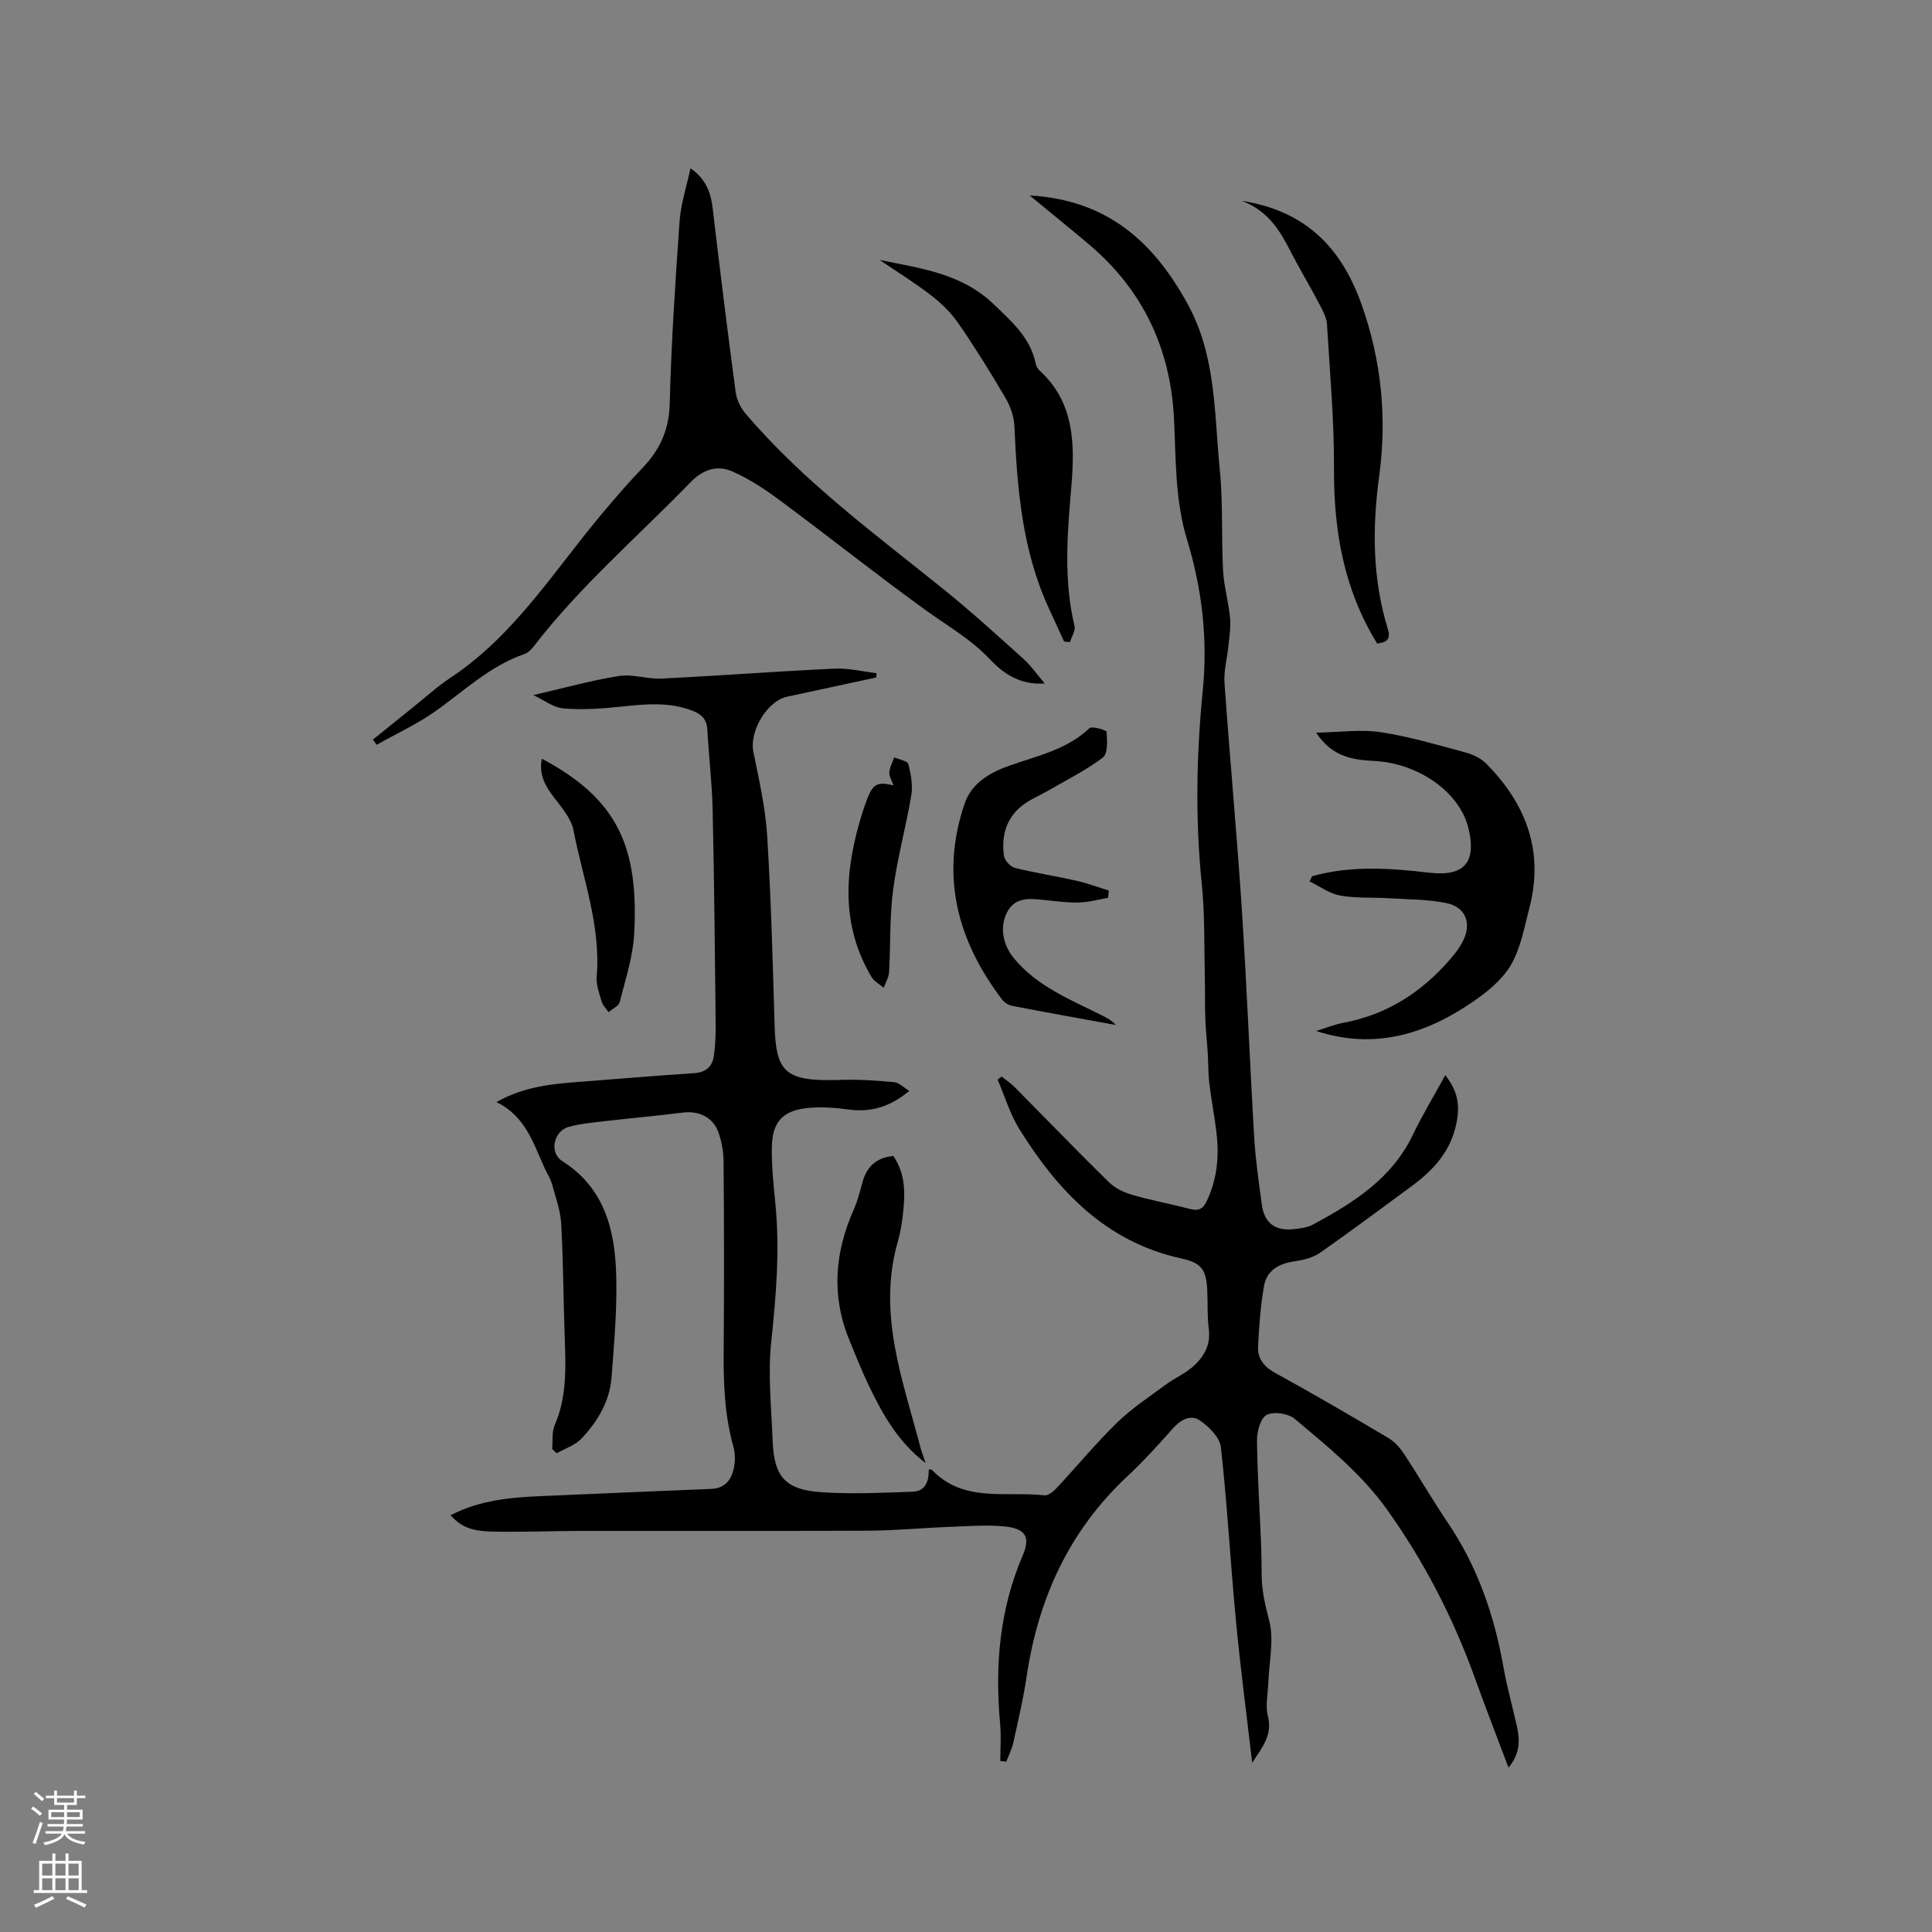 <svg enable-background="new 0 0 400 400" viewBox="0 0 400 400" xmlns="http://www.w3.org/2000/svg"><rect x="0" y="0" width="400" height="400" fill="#808080" stroke="none"/><g fill="#010000"><path d="m114.32 299.98c.15-1.65-.1-3.48.53-4.93 2.5-5.77 2.3-11.77 2.08-17.83-.29-7.95-.3-15.91-.74-23.84-.15-2.77-1.15-5.5-1.9-8.21-.3-1.11-.97-2.11-1.46-3.17-2.38-5.15-3.93-10.85-10.06-13.83 6.34-3.56 12.74-3.84 19.09-4.33 7.29-.56 14.57-1.19 21.86-1.65 2.44-.16 3.77-1.39 4.08-3.61.31-2.18.39-4.42.37-6.63-.16-14.72-.29-29.45-.62-44.17-.12-5.6-.8-11.18-1.11-16.77-.12-2.15-1.25-3.15-3.1-3.87-4.95-1.91-9.97-1.34-15.06-.81-3.86.4-7.8.67-11.65.34-2.07-.18-4.02-1.74-6.22-2.76 6.34-1.45 11.98-3.04 17.73-3.95 2.83-.45 5.88.67 8.81.53 11.96-.59 23.9-1.5 35.86-2.06 2.86-.13 5.77.6 8.66.94-.01.3-.02.59-.03.89-6.15 1.33-12.31 2.64-18.46 3.98-4.25.93-7.86 7.22-7 11.42 1.18 5.78 2.49 11.6 2.86 17.46.81 13.1 1.15 26.24 1.54 39.37.29 9.72 2.33 11.48 13.82 11.09 3.64-.12 7.31.13 10.94.47 1.02.1 1.96 1.11 3.11 1.81-3.83 3.2-7.83 4.51-12.58 3.85-2.81-.39-5.73-.6-8.53-.3-5.02.53-7.2 2.83-7.33 7.9-.1 4 .35 8.03.74 12.04.92 9.55.13 19-.88 28.52-.71 6.68.04 13.53.29 20.3.28 7.63 2.6 10.3 10.3 10.79 6.22.4 12.49.11 18.74-.12 2.62-.1 3.34-2.21 3.28-4.57.25 0 .53-.08.62.01 6.59 6.94 15.37 4.41 23.34 5.31.79.09 1.87-.8 2.53-1.51 4.2-4.5 8.12-9.27 12.52-13.55 3.06-2.98 6.71-5.37 10.17-7.93 1.69-1.25 3.7-2.11 5.29-3.46 2.42-2.05 3.97-4.56 3.51-8.04-.34-2.62-.18-5.3-.31-7.94-.21-4.22-1.12-5.68-5.33-6.6-15.61-3.41-25.54-13.91-33.54-26.73-1.96-3.15-3.04-6.85-4.53-10.3.28-.21.56-.43.83-.64.9.72 1.87 1.35 2.67 2.16 6.49 6.55 12.9 13.2 19.48 19.66 1.27 1.25 3.09 2.15 4.82 2.65 3.96 1.15 8.04 1.9 12.03 2.94 1.75.46 2.69.03 3.47-1.64 2.02-4.27 2.55-8.74 2.09-13.34-.37-3.68-1.12-7.33-1.56-11.01-.25-2.08-.2-4.2-.33-6.29-.15-2.41-.43-4.82-.51-7.23-.1-2.82-.02-5.64-.09-8.46-.16-6.46.02-12.96-.64-19.37-1.36-13.36-1.11-26.72.21-40 1.07-10.77-.17-21.1-3.28-31.32-2.47-8.13-2.27-16.53-2.67-24.88-.71-14.57-6.44-26.74-17.65-36.2-3.86-3.25-7.78-6.42-12.24-10.1 16.1.94 25.64 9.6 32.71 22.48 5.94 10.84 5.49 22.67 6.65 34.25.7 6.92.31 13.95.68 20.91.17 3.25 1.12 6.46 1.44 9.72.19 1.92-.13 3.9-.32 5.84-.25 2.59-1 5.2-.82 7.75 1.1 15.64 2.57 31.26 3.59 46.91 1.03 15.76 1.64 31.55 2.57 47.32.27 4.6.96 9.18 1.57 13.76.51 3.82 2.78 5.53 6.64 5.08 1.36-.16 2.82-.34 3.99-.97 8.33-4.5 16.25-9.45 20.59-18.47 1.99-4.13 4.37-8.07 6.76-12.44 2.72 3.48 3.06 6.39 2.26 10.19-1.21 5.68-4.79 9.54-9.25 12.81-6.32 4.64-12.59 9.35-19.02 13.82-1.47 1.03-3.49 1.47-5.32 1.74-3.16.47-5.63 1.9-6.19 5.04-.73 4.13-1.03 8.36-1.24 12.56-.12 2.47 1.17 4.18 3.51 5.47 7.89 4.33 15.67 8.87 23.42 13.46 1.29.76 2.42 2.01 3.26 3.28 3.09 4.68 5.89 9.55 9.03 14.19 6.18 9.12 9.68 19.21 11.58 29.98.74 4.16 1.9 8.25 2.81 12.38.62 2.83.63 5.58-1.76 8.44-2.39-6.36-4.69-12.23-6.82-18.16-4.53-12.64-10.58-24.43-18.42-35.38-5.28-7.36-12.2-12.93-18.99-18.64-1.34-1.13-4.33-1.59-5.81-.86-1.27.63-2.04 3.42-2.03 5.24.06 6.98.54 13.97.82 20.95.1 2.44.12 4.88.15 7.31.04 3.16.79 6.11 1.57 9.18 1.02 3.99-.05 8.5-.2 12.79-.08 2.31-.63 4.75-.09 6.91.98 3.87-1.06 6.33-3.25 9.67-1.19-10.31-2.47-19.94-3.38-29.6-1.13-11.91-1.77-23.87-3.1-35.75-.23-2.04-2.51-4.31-4.43-5.58-1.83-1.21-3.91-.11-5.52 1.71-3.01 3.42-6.1 6.8-9.42 9.91-12.07 11.28-18.46 25.32-20.85 41.46-.68 4.6-1.76 9.15-2.76 13.7-.3 1.35-.96 2.62-1.45 3.92-.41-.05-.83-.11-1.24-.16 0-2.55.2-5.12-.03-7.65-1.11-12.01-.14-23.68 4.68-34.91 1.62-3.77.59-5.53-3.63-5.97-3.85-.4-7.79-.06-11.69.08-5.5.21-11 .75-16.5.78-19.83.1-39.67.02-59.5.05-6.15.01-12.29.27-18.44.14-4.58-.1-6.5-1.03-8.72-3.37 6.02-3.16 12.5-3.72 19.04-3.99 11.65-.5 23.29-1.01 34.94-1.48 3.03-.12 4.29-2.08 4.75-4.65.24-1.32.2-2.81-.16-4.09-1.86-6.62-2.07-13.35-2.01-20.17.11-12.94.08-25.87-.02-38.81-.02-2.07-.39-4.24-1.1-6.18-1.13-3.11-4.11-4.43-7.38-4.01-5.33.68-10.68 1.14-16.01 1.76-2.52.29-5.07.53-7.5 1.17-3.17.84-4.2 5.33-1.42 7.1 8.79 5.59 10.91 14.27 11.18 23.6.2 7.06-.43 14.16-.97 21.22-.38 4.94-2.89 9.09-6.19 12.61-1.32 1.41-3.42 2.08-5.17 3.08-.31-.29-.62-.6-.93-.91z"/><path d="m77.2 153.13c2.7-2.18 5.4-4.36 8.11-6.53 2.65-2.12 5.17-4.43 7.99-6.3 13.32-8.83 21.54-22.32 31.54-34.19 2.66-3.16 5.37-6.29 8.22-9.27 3.59-3.75 5.46-7.88 5.6-13.29.32-12.59 1.15-25.18 2.04-37.75.26-3.61 1.45-7.16 2.26-10.96 3.34 2.33 4.23 5.2 4.62 8.49 1.48 12.63 3.05 25.25 4.73 37.85.21 1.55 1.02 3.24 2.04 4.44 12.04 14.16 26.99 25.07 41.33 36.65 5.6 4.52 10.93 9.4 16.29 14.21 1.46 1.31 2.59 2.99 4.33 5.03-5.24.36-8.71-2.21-11.34-5-3.94-4.18-8.76-6.9-13.29-10.17-10.21-7.37-20.06-15.23-30.18-22.73-3.1-2.3-6.41-4.5-9.93-6.03-3.06-1.33-6.02-.4-8.58 2.25-10.91 11.26-22.87 21.51-32.49 34.01-.5.65-1.18 1.33-1.92 1.58-7.19 2.47-12.56 7.71-18.6 11.95-3.75 2.63-7.98 4.57-11.99 6.83-.26-.35-.52-.71-.78-1.07z"/><path d="m271.65 181.42c8.02-2.27 16.13-1.68 24.26-.74 7.28.85 9.85-2.16 8.09-9.3-1.8-7.31-10.21-13.33-19.42-13.83-4.42-.24-8.68-.73-12.09-5.86 4.92-.09 9.23-.72 13.35-.1 5.94.9 11.77 2.63 17.59 4.2 1.56.42 3.23 1.23 4.34 2.37 8.22 8.34 11.93 18.13 8.87 29.83-1.04 3.99-1.78 8.25-3.79 11.74-1.76 3.04-4.83 5.56-7.81 7.61-9.8 6.75-20.44 10.08-32.55 6.11 1.92-.58 3.8-1.35 5.76-1.72 8.81-1.66 15.9-6.19 21.73-12.82 1.11-1.26 2.19-2.62 2.93-4.11 1.82-3.63.54-7.02-3.43-7.82-3.9-.8-7.97-.76-11.97-1.01-3.37-.21-6.81.03-10.1-.57-2.19-.4-4.19-1.9-6.27-2.91.18-.36.35-.71.51-1.07z"/><path d="m229.42 185.88c-2.04.35-4.07.94-6.11.98-2.52.05-5.06-.33-7.58-.58-2.95-.3-5.82-.44-7.35 2.85-1.49 3.22-.57 6.74 1.59 9.33 4.88 5.86 11.72 8.52 18.22 11.79 1.01.51 2.01 1.03 2.85 1.97-7.17-1.31-14.35-2.59-21.5-3.97-.75-.15-1.6-.69-2.07-1.31-9.29-12.21-12.83-25.58-7.77-40.52 1.53-4.51 5.56-6.61 9.62-8.02 5.7-1.98 11.61-3.25 16.22-7.62.54-.51 3.55.38 3.57.75.13 1.8.28 4.51-.77 5.31-3.52 2.66-7.54 4.66-11.38 6.88-1.74 1.01-3.65 1.77-5.22 2.98-3.42 2.63-4.45 6.38-3.88 10.49.13.95 1.34 2.27 2.28 2.5 4.19 1.05 8.48 1.7 12.69 2.65 2.29.52 4.5 1.35 6.74 2.04-.06.5-.1 1-.15 1.5z"/><path d="m182.12 53.82c8.32 1.71 16.93 2.76 23.53 9.09 3.77 3.62 7.71 6.99 8.8 12.46.1.48.4 1.01.77 1.34 7.32 6.65 7.32 15.46 6.58 24.15-.82 9.65-1.62 19.19.67 28.75.23.98-.61 2.22-.95 3.34-.4-.04-.81-.09-1.21-.13-1.05-2.29-2.09-4.58-3.15-6.86-5.54-12-6.57-24.83-7.14-37.78-.09-1.99-.86-4.12-1.88-5.85-3.05-5.21-6.25-10.35-9.67-15.32-1.51-2.2-3.51-4.17-5.63-5.81-3.43-2.65-7.14-4.94-10.72-7.38z"/><path d="m285.12 133.23c-6.9-11.2-9-23.36-8.93-36.24.05-9.93-.86-19.88-1.45-29.81-.07-1.21-.65-2.44-1.23-3.55-1.56-3-3.25-5.95-4.89-8.91-2.75-4.95-4.7-10.54-11.52-13.14 13.62 2.13 20.81 10.14 24.84 21.57 4.06 11.49 5.25 23.36 3.61 35.38-1.46 10.74-1.42 21.3 1.79 31.71.6 1.93-.04 2.77-2.22 2.99z"/><path d="m191.65 302.93c-5.7-4.39-8.78-9.91-11.56-15.62-1.57-3.23-2.9-6.58-4.26-9.91-3.74-9.12-3.02-18.09.93-26.97.81-1.82 1.29-3.8 1.83-5.74.9-3.21 2.91-5.03 6.36-5.36 2.74 3.98 2.45 8.4 1.9 12.84-.21 1.68-.53 3.36-.99 4.98-4.24 14.84 1.07 28.61 4.72 42.57.23.89.58 1.75 1.07 3.21z"/><path d="m112.18 157.08c15.75 8.37 20.05 18.29 19.13 36.18-.25 4.79-1.82 9.52-3.01 14.22-.21.83-1.51 1.38-2.31 2.07-.48-.71-1.17-1.35-1.4-2.13-.5-1.71-1.2-3.53-1.05-5.25.88-10.5-2.87-20.26-4.81-30.29-.47-2.42-2.41-4.65-3.99-6.73-1.83-2.37-3.21-4.73-2.56-8.07z"/><path d="m184.98 162.61c-.34-1-.91-1.87-.85-2.69.07-1.06.65-2.08 1.01-3.11 1.02.45 2.74.71 2.92 1.39.55 2.08.96 4.4.61 6.49-1.09 6.53-2.9 12.96-3.76 19.51-.74 5.64-.51 11.4-.84 17.09-.06 1.09-.73 2.15-1.11 3.22-.86-.75-1.99-1.34-2.54-2.27-6.46-10.88-5.52-22.22-1.96-33.7.34-1.11.72-2.21 1.15-3.29 1.18-2.97 2.1-3.45 5.37-2.64z"/></g><path d="m6.44 374.46.42-.45c.65.47 1.27.95 1.85 1.44l-.45.49c-.65-.56-1.25-1.06-1.82-1.48m.93 7.33-.63-.26c.55-1.36 1.05-2.8 1.52-4.33.19.1.38.19.59.27-.46 1.29-.95 2.73-1.48 4.32m-.38-10.38.44-.42c.43.34 1.01.82 1.74 1.44l-.49.49c-.53-.51-1.09-1.01-1.69-1.51m2.5.35h1.72v-1.04h.59v1.04h3.52v-1.04h.59v1.04h1.75v.53h-1.75v1.42h-2.03v.97h3.22v2.03h-3.24c0 .35-.01.66-.03.93h3.32v.53h-3.37c-.03.27-.08.58-.15.94h3.96v.53h-3.71c.67.92 1.93 1.48 3.79 1.68-.13.24-.23.44-.29.59-2.13-.38-3.48-1.08-4.04-2.12-.43.97-1.77 1.72-4.03 2.23-.09-.19-.2-.37-.33-.55 2.1-.42 3.37-1.03 3.81-1.83h-3.36v-.53h3.58c.08-.29.13-.61.16-.94h-3.33v-.53h3.39c.02-.27.04-.58.04-.93h-3.23v-2.03h3.25v-.97h-2.07v-1.42h-1.73zm1.12 3.44v1h2.65c.01-.3.02-.44.01-.4v-.25-.35zm1.19-2h3.52v-.91h-3.52zm4.71 2h-2.63v.59c0 .15-.01.28-.01.4h2.64z" fill="#fbfafc"/><path d="m13.56 383.74h.63v1.52h2.72v6.07h1.13v.6h-11.06v-.6h1.13v-6.07h2.73v-1.52h.63v1.52h2.1v-1.52zm-2.69 8.83.38.56c-1.24.63-2.53 1.25-3.85 1.85-.1-.21-.21-.42-.34-.63 1.36-.55 2.63-1.15 3.81-1.78m-2.13-4.27h2.1v-2.45h-2.1zm0 3.04h2.1v-2.46h-2.1zm2.72-3.04h2.1v-2.45h-2.1zm0 3.04h2.1v-2.46h-2.1zm6.07 3.6c-1.41-.71-2.7-1.3-3.86-1.78l.35-.56c1.45.62 2.75 1.19 3.88 1.72zm-1.25-9.09h-2.1v2.45h2.1zm-2.09 5.49h2.1v-2.46h-2.1z" fill="#fbfafc"/></svg>